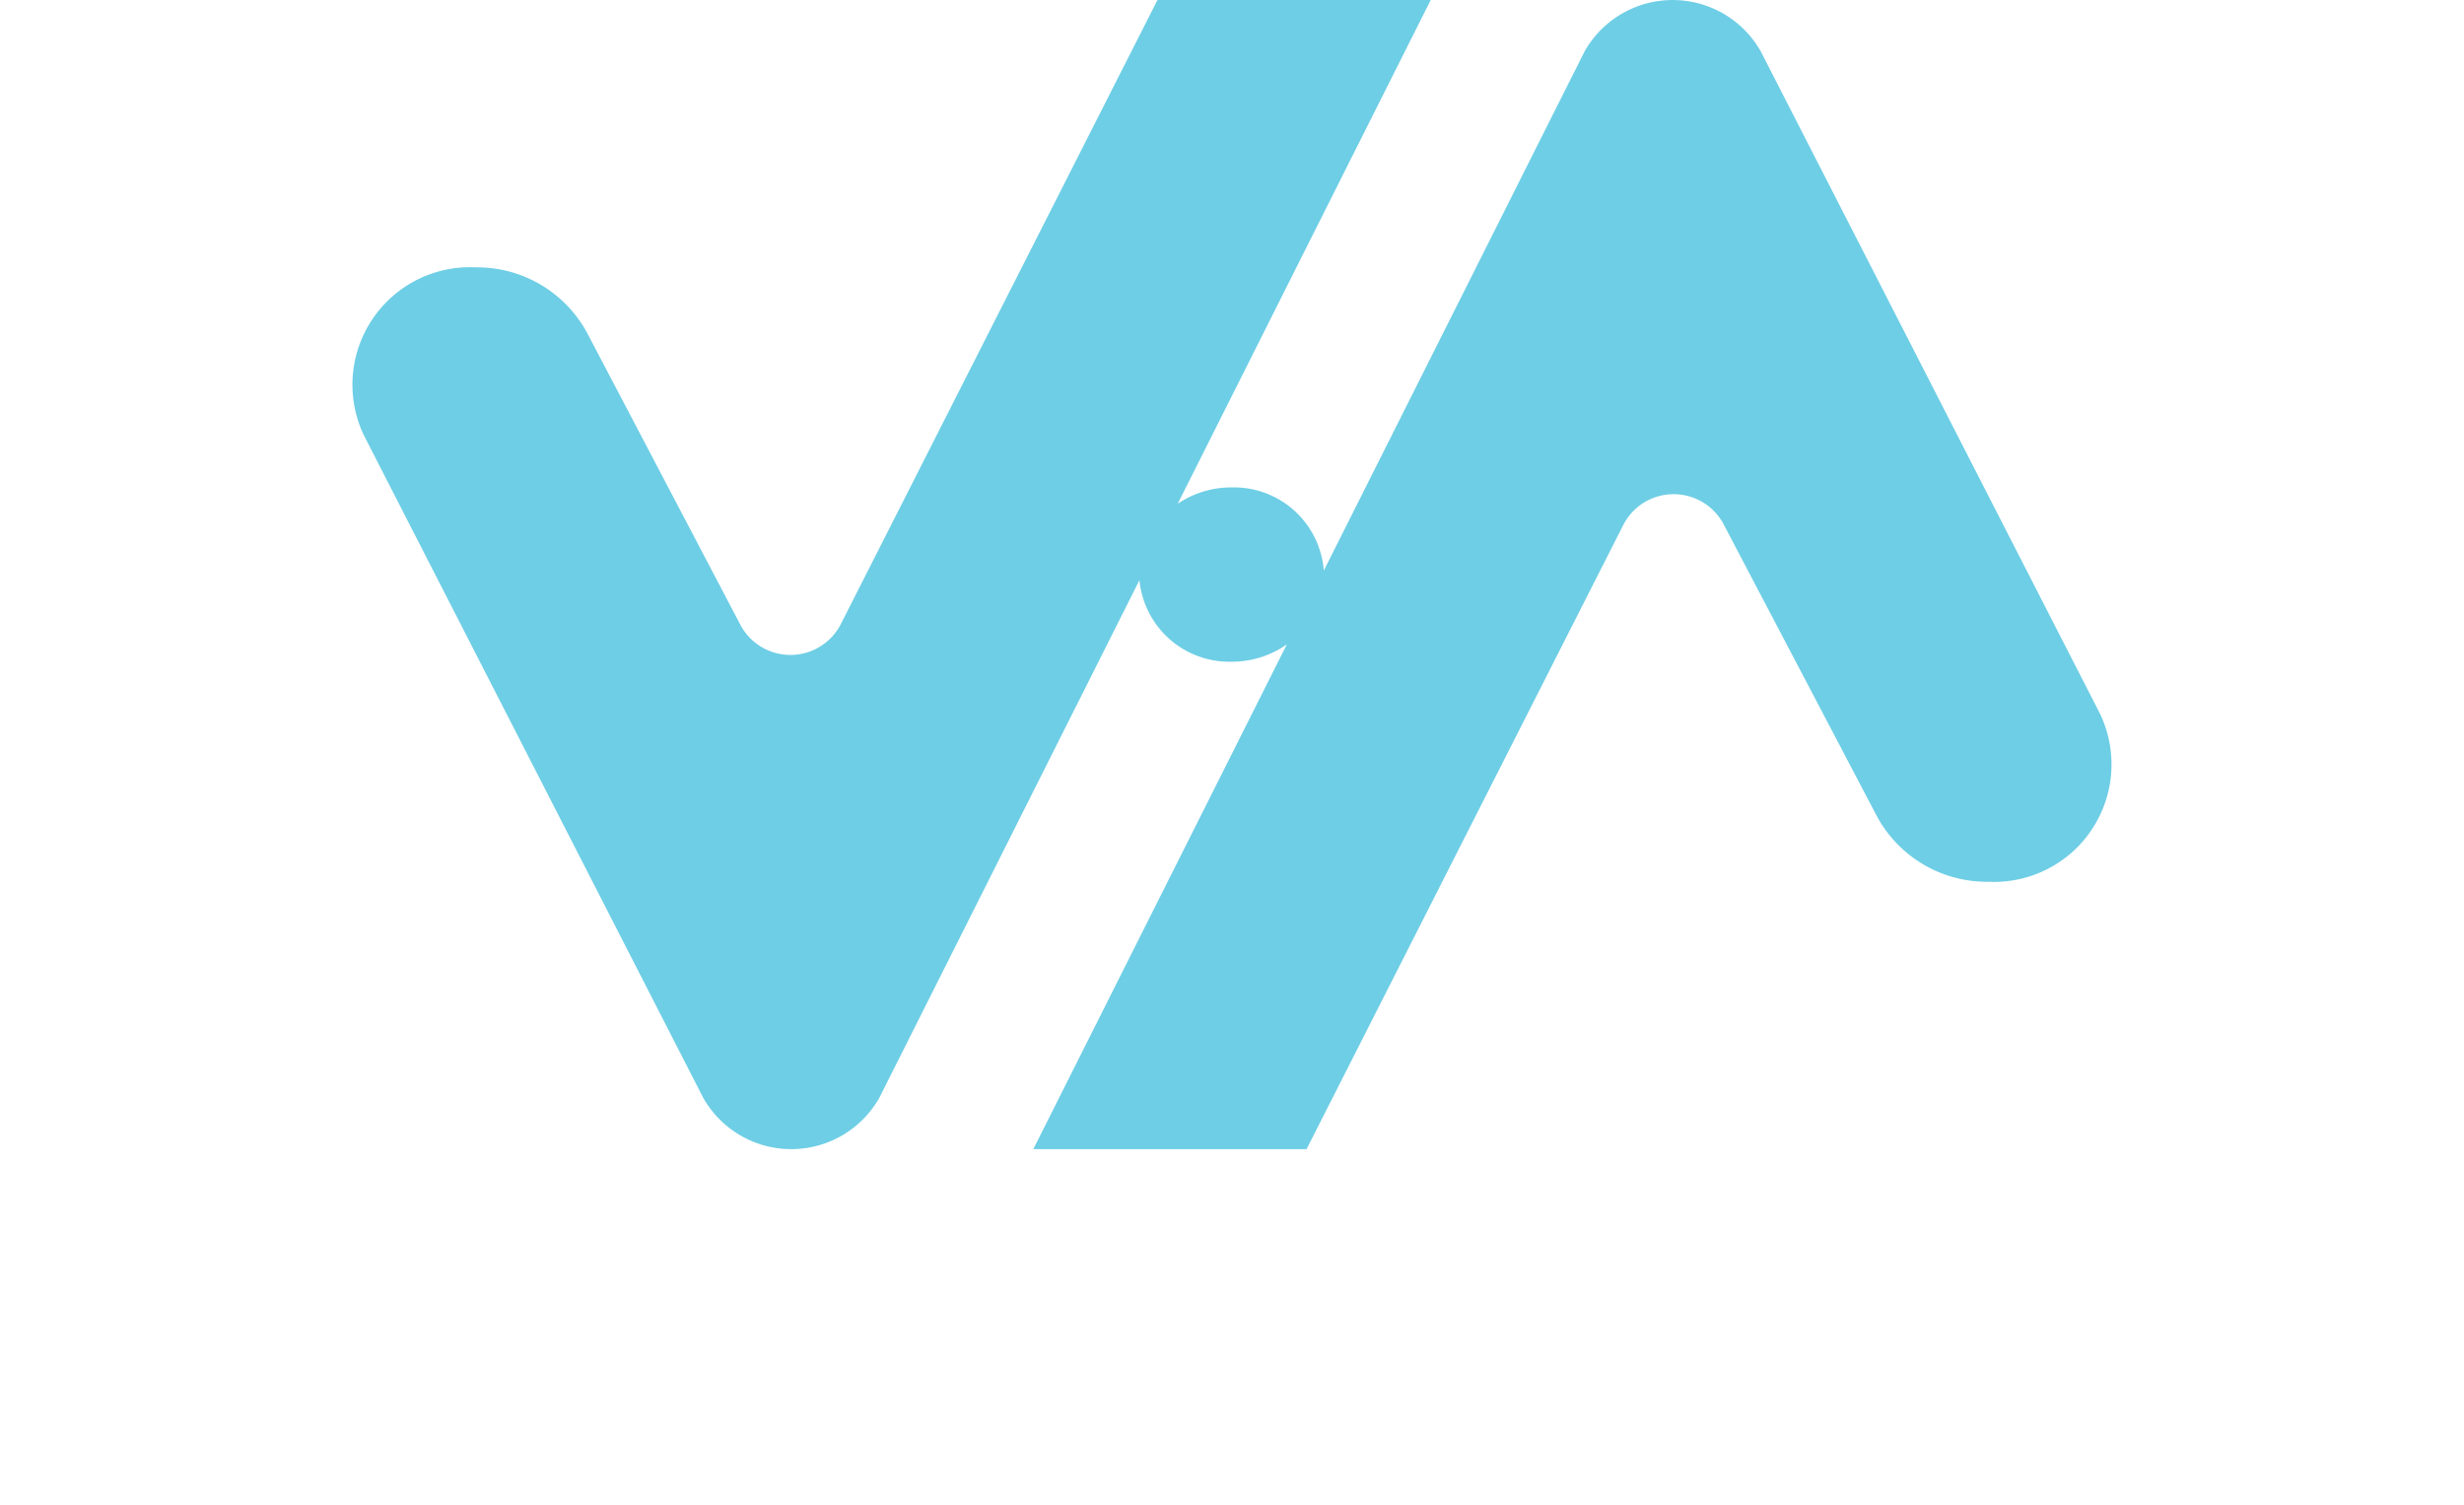 <svg xmlns="http://www.w3.org/2000/svg" xmlns:xlink="http://www.w3.org/1999/xlink" width="83.35" height="50.907" viewBox="0 0 83.35 50.907">
  <defs>
    <clipPath id="clip-path">
      <rect id="Rectangle_1758" data-name="Rectangle 1758" width="83.35" height="50.907" transform="translate(15184 17103.037)" fill="#fff" stroke="#707070" stroke-width="1"/>
    </clipPath>
  </defs>
  <g id="Mask_Group_220" data-name="Mask Group 220" transform="translate(-15184 -17103.037)" clip-path="url(#clip-path)">
    <path id="Path_1162" data-name="Path 1162" d="M722.361,197.109l-11.481-22.417a3.424,3.424,0,0,0-5.956,0L696.1,192.259a3.049,3.049,0,0,0-3.121-2.814,3.234,3.234,0,0,0-1.821.553l8.559-17.041h-9.243l-10.734,21.156a1.916,1.916,0,0,1-3.353.021l-5.215-9.933a4.23,4.23,0,0,0-3.762-2.2,3.975,3.975,0,0,0-3.783,5.677l11.482,22.417a3.423,3.423,0,0,0,5.955,0l8.8-17.512a3.056,3.056,0,0,0,3.119,2.758,3.244,3.244,0,0,0,1.867-.586l-8.576,17.074h9.243l10.736-21.156a1.914,1.914,0,0,1,3.351-.021l5.215,9.933a4.232,4.232,0,0,0,3.764,2.2A3.974,3.974,0,0,0,722.361,197.109Z" transform="translate(14532.68 16930.08)" fill="#6ecee5"/>
  </g>
</svg>

